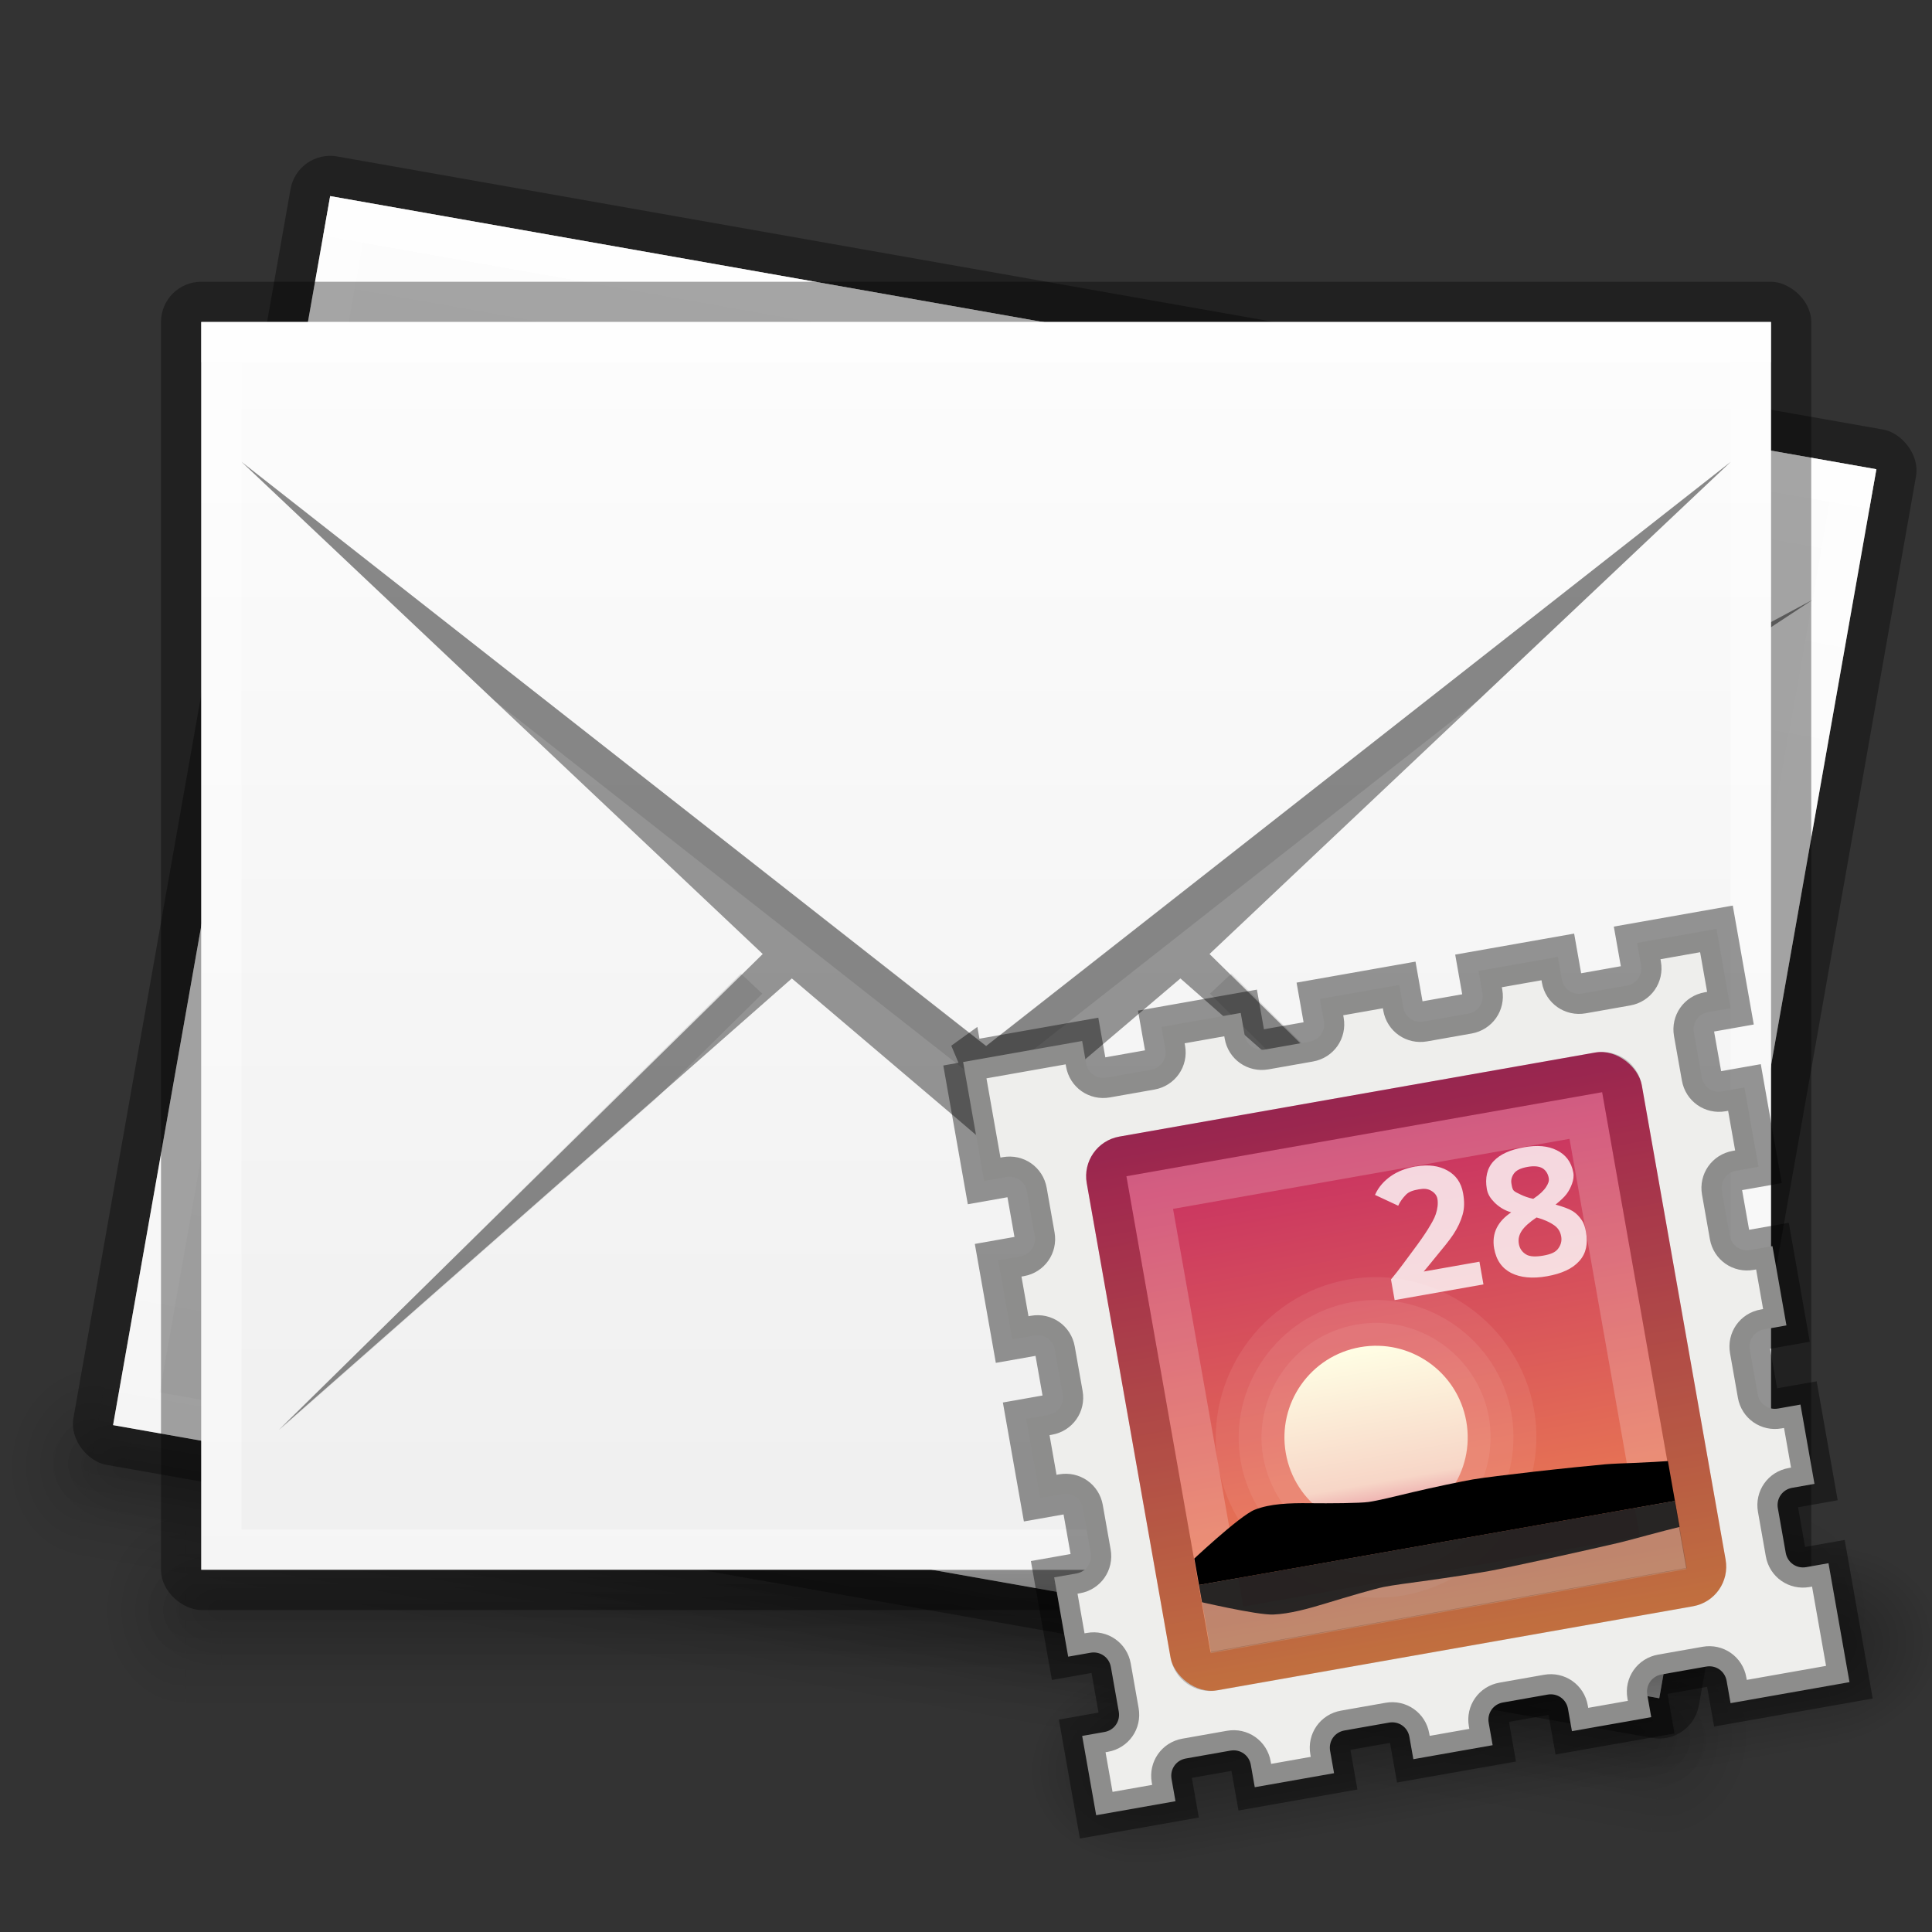 <?xml version="1.0" encoding="UTF-8" standalone="no"?>
<!-- Created with Inkscape (http://www.inkscape.org/) -->

<svg
   xmlns:dc="http://purl.org/dc/elements/1.1/"
   xmlns:cc="http://creativecommons.org/ns#"
   xmlns:rdf="http://www.w3.org/1999/02/22-rdf-syntax-ns#"
   xmlns:svg="http://www.w3.org/2000/svg"
   xmlns="http://www.w3.org/2000/svg"
   xmlns:xlink="http://www.w3.org/1999/xlink"
   xmlns:sodipodi="http://sodipodi.sourceforge.net/DTD/sodipodi-0.dtd"
   xmlns:inkscape="http://www.inkscape.org/namespaces/inkscape"
   version="1.1"
   width="48"
   height="48"
   id="svg3759"
   inkscape:version="0.48.4 r9939"
   sodipodi:docname="internet-mail.svg"
   inkscape:export-filename="/home/sam/faba-internet-mail.png"
   inkscape:export-xdpi="90"
   inkscape:export-ydpi="90">
  <rect width="100%" height="100%" fill="#333333" stroke="none"/>
  <sodipodi:namedview
     pagecolor="#ffffff"
     bordercolor="#666666"
     borderopacity="1"
     objecttolerance="10"
     gridtolerance="10"
     guidetolerance="10"
     inkscape:pageopacity="0"
     inkscape:pageshadow="2"
     inkscape:window-width="1364"
     inkscape:window-height="700"
     id="namedview36"
     showgrid="false"
     inkscape:zoom="1"
     inkscape:cx="-3.6663975"
     inkscape:cy="15.338785"
     inkscape:window-x="0"
     inkscape:window-y="28"
     inkscape:window-maximized="1"
     inkscape:current-layer="layer1"
     inkscape:snap-bbox="true"
     inkscape:bbox-paths="true"
     inkscape:bbox-nodes="true"
     inkscape:snap-bbox-edge-midpoints="true"
     inkscape:snap-bbox-midpoints="true"
     showguides="true"
     inkscape:guide-bbox="true"
     inkscape:showpageshadow="true"
     showborder="true">
    <inkscape:grid
       type="xygrid"
       id="grid3818"
       empspacing="4"
       visible="true"
       enabled="true"
       snapvisiblegridlinesonly="true" />
  </sodipodi:namedview>
  <defs
     id="defs3761">
    <linearGradient
       id="linearGradient4520">
      <stop
         id="stop4522"
         offset="0"
         style="stop-color:#571746;stop-opacity:1;" />
      <stop
         style="stop-color:#8a2c48;stop-opacity:1;"
         offset="0.362"
         id="stop4524" />
      <stop
         id="stop4526"
         offset="1"
         style="stop-color:#af5c25;stop-opacity:1;" />
    </linearGradient>
    <linearGradient
       inkscape:collect="always"
       id="linearGradient4125">
      <stop
         style="stop-color:#000000;stop-opacity:1;"
         offset="0"
         id="stop4127" />
      <stop
         style="stop-color:#000000;stop-opacity:0;"
         offset="1"
         id="stop4129" />
    </linearGradient>
    <linearGradient
       id="linearGradient3810">
      <stop
         style="stop-color:#4cc7e0;stop-opacity:1;"
         offset="0"
         id="stop3812" />
      <stop
         style="stop-color:#2061be;stop-opacity:1;"
         offset="1"
         id="stop3814" />
    </linearGradient>
    <linearGradient
       id="linearGradient4873">
      <stop
         id="stop4875"
         style="stop-color:#ffffff;stop-opacity:1"
         offset="0" />
      <stop
         id="stop4877"
         style="stop-color:#ffffff;stop-opacity:0"
         offset="1" />
    </linearGradient>
    <linearGradient
       inkscape:collect="always"
       xlink:href="#linearGradient4873"
       id="linearGradient3017"
       gradientUnits="userSpaceOnUse"
       gradientTransform="matrix(2.115,0,0,2.115,-107.577,31.427)"
       x1="62.2"
       y1="-12.489"
       x2="62.2"
       y2="-1.462" />
    <linearGradient
       inkscape:collect="always"
       xlink:href="#linearGradient3810"
       id="linearGradient3816"
       x1="4.5"
       y1="24"
       x2="43.5"
       y2="24"
       gradientUnits="userSpaceOnUse"
       gradientTransform="matrix(0,1,-1,0,48,-3e-6)" />
    <linearGradient
       inkscape:collect="always"
       xlink:href="#linearGradient3988"
       id="linearGradient3965"
       gradientUnits="userSpaceOnUse"
       x1="287.72"
       y1="116.261"
       x2="287.72"
       y2="31.773" />
    <linearGradient
       id="linearGradient3988">
      <stop
         style="stop-color:#eeeeec;stop-opacity:1;"
         offset="0"
         id="stop3990" />
      <stop
         style="stop-color:#ffffff;stop-opacity:1;"
         offset="1"
         id="stop3992" />
    </linearGradient>
    <linearGradient
       inkscape:collect="always"
       xlink:href="#linearGradient3810"
       id="linearGradient3882"
       gradientUnits="userSpaceOnUse"
       gradientTransform="matrix(0,1,-1,0,48,-3e-6)"
       x1="4.5"
       y1="24"
       x2="43.5"
       y2="24" />
    <radialGradient
       inkscape:collect="always"
       xlink:href="#linearGradient26113-9-3-1"
       id="radialGradient3755"
       gradientUnits="userSpaceOnUse"
       gradientTransform="matrix(1,0,0,0.37,0,24.512)"
       cx="24.85"
       cy="38.909"
       fx="24.85"
       fy="38.909"
       r="20.203" />
    <linearGradient
       inkscape:collect="always"
       id="linearGradient26113-9-3-1">
      <stop
         style="stop-color: rgb(0, 0, 0); stop-opacity: 1;"
         offset="0"
         id="stop26115-7-7-9" />
      <stop
         style="stop-color: rgb(0, 0, 0); stop-opacity: 0;"
         offset="1"
         id="stop26117-3-7-8" />
    </linearGradient>
    <linearGradient
       inkscape:collect="always"
       id="linearGradient26121-3-8-2">
      <stop
         style="stop-color: rgb(0, 0, 0); stop-opacity: 1;"
         offset="0"
         id="stop26123-4-7-8" />
      <stop
         style="stop-color: rgb(0, 0, 0); stop-opacity: 0;"
         offset="1"
         id="stop26125-3-9-9" />
    </linearGradient>
    <radialGradient
       r="20.203"
       fy="38.909"
       fx="24.85"
       cy="38.909"
       cx="24.85"
       gradientTransform="matrix(1.009,0,0,0.373,-0.211,24.39)"
       gradientUnits="userSpaceOnUse"
       id="radialGradient4274"
       xlink:href="#linearGradient26121-3-8-2"
       inkscape:collect="always" />
    <linearGradient
       inkscape:collect="always"
       xlink:href="#linearGradient4134"
       id="linearGradient4140"
       x1="789"
       y1="256"
       x2="827"
       y2="256"
       gradientUnits="userSpaceOnUse" />
    <linearGradient
       inkscape:collect="always"
       id="linearGradient4134">
      <stop
         style="stop-color:#ffffff;stop-opacity:1;"
         offset="0"
         id="stop4136" />
      <stop
         style="stop-color:#ffffff;stop-opacity:0;"
         offset="1"
         id="stop4138" />
    </linearGradient>
    <clipPath
       clipPathUnits="userSpaceOnUse"
       id="clipPath4130">
      <path
         id="path4132"
         d="M 790.438,237 C 789.626,237 789,237.626 789,238.438 l 0,35.094 c 0,0.812 0.626,1.469 1.438,1.469 l 35.125,0 c 0.812,0 1.438,-0.657 1.438,-1.469 l 0,-35.094 C 827,237.626 826.374,237 825.562,237 l -35.125,0 z"
         style="fill:#ba2222;fill-opacity:1;stroke:none"
         inkscape:connector-curvature="0" />
    </clipPath>
    <linearGradient
       inkscape:collect="always"
       xlink:href="#linearGradient5618"
       id="linearGradient4083"
       x1="-1023.862"
       y1="-808"
       x2="-984.862"
       y2="-808"
       gradientUnits="userSpaceOnUse"
       gradientTransform="translate(980.362,784)" />
    <linearGradient
       id="linearGradient5618">
      <stop
         style="stop-color:#3e3e3e;stop-opacity:1;"
         offset="0"
         id="stop5620" />
      <stop
         style="stop-color:#595959;stop-opacity:1;"
         offset="1"
         id="stop5622" />
    </linearGradient>
    <linearGradient
       id="linearGradient4094">
      <stop
         style="stop-color:#e28192;stop-opacity:1;"
         offset="0"
         id="stop4096" />
      <stop
         id="stop4317"
         offset="0.259"
         style="stop-color:#f7d6c7;stop-opacity:1;" />
      <stop
         style="stop-color:#fffee4;stop-opacity:1;"
         offset="1"
         id="stop4098" />
    </linearGradient>
    <clipPath
       clipPathUnits="userSpaceOnUse"
       id="clipPath14228">
      <rect
         style="color:#bebebe;fill:url(#linearGradient14232);fill-opacity:1;fill-rule:nonzero;stroke:none;stroke-width:0;marker:none;visibility:visible;display:inline;overflow:visible;enable-background:accumulate"
         id="rect14230"
         width="32"
         height="42"
         x="312"
         y="231"
         ry="0" />
    </clipPath>
    <clipPath
       clipPathUnits="userSpaceOnUse"
       id="clipPath3449">
      <rect
         style="color:#bebebe;fill:url(#linearGradient14232);fill-opacity:1;fill-rule:nonzero;stroke:none;stroke-width:0;marker:none;visibility:visible;display:inline;overflow:visible;enable-background:accumulate"
         id="rect3451"
         width="32"
         height="42"
         x="312"
         y="231"
         ry="0" />
    </clipPath>
    <linearGradient
       inkscape:collect="always"
       xlink:href="#linearGradient3988-5"
       id="linearGradient4030"
       x1="304"
       y1="228"
       x2="352"
       y2="228"
       gradientUnits="userSpaceOnUse" />
    <linearGradient
       id="linearGradient3988-5">
      <stop
         style="stop-color:#ededed;stop-opacity:1;"
         offset="0"
         id="stop3990-5" />
      <stop
         style="stop-color:#ffffff;stop-opacity:1;"
         offset="1"
         id="stop3992-0" />
    </linearGradient>
    <clipPath
       clipPathUnits="userSpaceOnUse"
       id="clipPath3457">
      <rect
         style="color:#bebebe;fill:url(#linearGradient14232);fill-opacity:1;fill-rule:nonzero;stroke:none;stroke-width:0;marker:none;visibility:visible;display:inline;overflow:visible;enable-background:accumulate"
         id="rect3459"
         width="32"
         height="42"
         x="312"
         y="231"
         ry="0" />
    </clipPath>
    <clipPath
       clipPathUnits="userSpaceOnUse"
       id="clipPath3461">
      <rect
         style="color:#bebebe;fill:url(#linearGradient14232);fill-opacity:1;fill-rule:nonzero;stroke:none;stroke-width:0;marker:none;visibility:visible;display:inline;overflow:visible;enable-background:accumulate"
         id="rect3463"
         width="32"
         height="42"
         x="312"
         y="231"
         ry="0" />
    </clipPath>
    <linearGradient
       id="outerBackgroundGradient">
      <stop
         style="stop-color:#8c166c;stop-opacity:1;"
         offset="0"
         id="stop3864-8-6" />
      <stop
         id="stop4409"
         offset="0.362"
         style="stop-color:#ca3561;stop-opacity:1;" />
      <stop
         style="stop-color:#f38f4e;stop-opacity:1;"
         offset="1"
         id="stop3866-9-1" />
    </linearGradient>
    <linearGradient
       inkscape:collect="always"
       xlink:href="#linearGradient3988-5"
       id="linearGradient3947"
       gradientUnits="userSpaceOnUse"
       gradientTransform="matrix(0,-0.175,0.175,0,-4,48.2)"
       x1="144"
       y1="280"
       x2="144"
       y2="40" />
    <linearGradient
       inkscape:collect="always"
       xlink:href="#outerBackgroundGradient"
       id="linearGradient3949"
       gradientUnits="userSpaceOnUse"
       gradientTransform="matrix(0,-0.175,0.175,0,-4,1.2)"
       x1="144"
       y1="280"
       x2="144"
       y2="40" />
    <linearGradient
       inkscape:collect="always"
       xlink:href="#linearGradient4094"
       id="linearGradient3951"
       gradientUnits="userSpaceOnUse"
       x1="324"
       y1="260"
       x2="332"
       y2="260" />
    <linearGradient
       inkscape:collect="always"
       xlink:href="#linearGradient3988-5"
       id="linearGradient4117"
       gradientUnits="userSpaceOnUse"
       gradientTransform="matrix(0,-0.175,0.175,0,-4,48.2)"
       x1="144"
       y1="280"
       x2="144"
       y2="40" />
    <radialGradient
       inkscape:collect="always"
       xlink:href="#linearGradient4125"
       id="radialGradient4131"
       cx="23.5"
       cy="40"
       fx="23.5"
       fy="40"
       r="20.5"
       gradientTransform="matrix(1,0,0,0.098,0,36.098)"
       gradientUnits="userSpaceOnUse" />
    <radialGradient
       cx="4.993"
       cy="43.5"
       fx="4.993"
       fy="43.5"
       gradientTransform="matrix(2.004,0,0,1.4,27.988,-17.4)"
       gradientUnits="userSpaceOnUse"
       id="radialGradient9116"
       inkscape:collect="always"
       r="2.5"
       xlink:href="#linearGradient3688" />
    <linearGradient
       id="linearGradient3688"
       inkscape:collect="always">
      <stop
         id="stop3690"
         offset="0"
         style="stop-color:black;stop-opacity:1;" />
      <stop
         id="stop3692"
         offset="1"
         style="stop-color:black;stop-opacity:0;" />
    </linearGradient>
    <radialGradient
       cx="4.993"
       cy="43.5"
       fx="4.993"
       fy="43.5"
       gradientTransform="matrix(2.004,0,0,1.4,-20.012,-104.4)"
       gradientUnits="userSpaceOnUse"
       id="radialGradient9118"
       inkscape:collect="always"
       r="2.5"
       xlink:href="#linearGradient3688" />
    <linearGradient
       gradientUnits="userSpaceOnUse"
       id="linearGradient9120"
       inkscape:collect="always"
       x1="25.058"
       x2="25.058"
       xlink:href="#linearGradient3702"
       y1="47.028"
       y2="39.999" />
    <linearGradient
       id="linearGradient3702">
      <stop
         id="stop3704"
         offset="0"
         style="stop-color:black;stop-opacity:0;" />
      <stop
         id="stop3710"
         offset="0.5"
         style="stop-color:black;stop-opacity:1;" />
      <stop
         id="stop3706"
         offset="1"
         style="stop-color:black;stop-opacity:0;" />
    </linearGradient>
    <linearGradient
       gradientTransform="translate(80,-0.039)"
       gradientUnits="userSpaceOnUse"
       id="linearGradient9122"
       inkscape:collect="always"
       x1="-21.478"
       x2="-21.478"
       xlink:href="#linearGradient6394"
       y1="-0.806"
       y2="18.005" />
    <linearGradient
       id="linearGradient6394"
       inkscape:collect="always">
      <stop
         id="stop6396"
         offset="0"
         style="stop-color:#729fcf;stop-opacity:1" />
      <stop
         id="stop6398"
         offset="1"
         style="stop-color:#ffffff;stop-opacity:1" />
    </linearGradient>
    <linearGradient
       gradientTransform="matrix(1,0,0,2,80,-17.039)"
       gradientUnits="userSpaceOnUse"
       id="linearGradient9124"
       inkscape:collect="always"
       x1="-21.031"
       x2="-21.031"
       xlink:href="#linearGradient6754"
       y1="16.188"
       y2="14.138" />
    <linearGradient
       id="linearGradient6754"
       inkscape:collect="always">
      <stop
         id="stop6756"
         offset="0"
         style="stop-color:#729fcf;stop-opacity:1" />
      <stop
         id="stop6758"
         offset="1"
         style="stop-color:#729fcf;stop-opacity:0" />
    </linearGradient>
    <radialGradient
       cx="-16.484"
       cy="16.061"
       fx="-16.484"
       fy="16.061"
       gradientTransform="matrix(1.439,0,0,1.188,7.181,-2.926)"
       gradientUnits="userSpaceOnUse"
       id="radialGradient9126"
       inkscape:collect="always"
       r="9"
       xlink:href="#linearGradient6794" />
    <linearGradient
       id="linearGradient6794"
       inkscape:collect="always">
      <stop
         id="stop6796"
         offset="0"
         style="stop-color:#ffffff;stop-opacity:1;" />
      <stop
         id="stop6798"
         offset="1"
         style="stop-color:#ffffff;stop-opacity:0;" />
    </linearGradient>
    <radialGradient
       inkscape:collect="always"
       xlink:href="#linearGradient6794"
       id="radialGradient4420"
       gradientUnits="userSpaceOnUse"
       gradientTransform="matrix(1.439,0,0,1.188,7.181,-2.926)"
       cx="-16.484"
       cy="16.061"
       fx="-16.484"
       fy="16.061"
       r="9" />
    <radialGradient
       inkscape:collect="always"
       xlink:href="#linearGradient3688"
       id="radialGradient4438"
       gradientUnits="userSpaceOnUse"
       gradientTransform="matrix(2.004,0,0,1.4,27.988,-17.4)"
       cx="4.993"
       cy="43.5"
       fx="4.993"
       fy="43.5"
       r="2.5" />
    <radialGradient
       inkscape:collect="always"
       xlink:href="#linearGradient3688"
       id="radialGradient4440"
       gradientUnits="userSpaceOnUse"
       gradientTransform="matrix(2.004,0,0,1.4,-20.012,-104.4)"
       cx="4.993"
       cy="43.5"
       fx="4.993"
       fy="43.5"
       r="2.5" />
    <linearGradient
       inkscape:collect="always"
       xlink:href="#linearGradient3702"
       id="linearGradient4442"
       gradientUnits="userSpaceOnUse"
       x1="25.058"
       y1="47.028"
       x2="25.058"
       y2="39.999" />
    <linearGradient
       inkscape:collect="always"
       xlink:href="#linearGradient6394"
       id="linearGradient4444"
       gradientUnits="userSpaceOnUse"
       gradientTransform="translate(80,-0.039)"
       x1="-21.478"
       y1="-0.806"
       x2="-21.478"
       y2="18.005" />
    <linearGradient
       inkscape:collect="always"
       xlink:href="#linearGradient6754"
       id="linearGradient4446"
       gradientUnits="userSpaceOnUse"
       gradientTransform="matrix(1,0,0,2,80,-17.039)"
       x1="-21.031"
       y1="16.188"
       x2="-21.031"
       y2="14.138" />
    <radialGradient
       inkscape:collect="always"
       xlink:href="#linearGradient6794"
       id="radialGradient4448"
       gradientUnits="userSpaceOnUse"
       gradientTransform="matrix(1.439,0,0,1.188,7.181,-2.926)"
       cx="-16.484"
       cy="16.061"
       fx="-16.484"
       fy="16.061"
       r="9" />
    <linearGradient
       inkscape:collect="always"
       xlink:href="#linearGradient6754"
       id="linearGradient4458"
       gradientUnits="userSpaceOnUse"
       gradientTransform="matrix(1,0,0,2,47.965,11.646)"
       x1="-21.031"
       y1="16.188"
       x2="-21.031"
       y2="14.138" />
    <linearGradient
       inkscape:collect="always"
       xlink:href="#outerBackgroundGradient-9"
       id="linearGradient4462"
       gradientUnits="userSpaceOnUse"
       gradientTransform="matrix(1.077,0,0,1.077,55.462,22.12)"
       x1="-21.478"
       y1="-0.806"
       x2="-21.478"
       y2="18.005" />
    <linearGradient
       inkscape:collect="always"
       xlink:href="#outerBackgroundGradient-9"
       id="linearGradient3123"
       gradientUnits="userSpaceOnUse"
       gradientTransform="matrix(0,-0.175,0.175,0,-5,-0.8)"
       x1="144"
       y1="280"
       x2="144"
       y2="40" />
    <linearGradient
       id="outerBackgroundGradient-9">
      <stop
         style="stop-color:#8c166c;stop-opacity:1;"
         offset="0"
         id="stop3864-8-6-6" />
      <stop
         id="stop4409-9"
         offset="0.362"
         style="stop-color:#ca3561;stop-opacity:1;" />
      <stop
         style="stop-color:#f38f4e;stop-opacity:1;"
         offset="1"
         id="stop3866-9-1-1" />
    </linearGradient>
    <linearGradient
       inkscape:collect="always"
       xlink:href="#linearGradient4094-8"
       id="linearGradient3117"
       gradientUnits="userSpaceOnUse"
       x1="324"
       y1="260"
       x2="332"
       y2="260"
       gradientTransform="matrix(0,-1,1,0,-208.375,365.125)" />
    <linearGradient
       id="linearGradient4094-8">
      <stop
         style="stop-color:#e28192;stop-opacity:1;"
         offset="0"
         id="stop4096-0" />
      <stop
         id="stop4317-3"
         offset="0.259"
         style="stop-color:#f7d6c7;stop-opacity:1;" />
      <stop
         style="stop-color:#fffee4;stop-opacity:1;"
         offset="1"
         id="stop4098-7" />
    </linearGradient>
    <linearGradient
       y2="40"
       x2="144"
       y1="280"
       x1="144"
       gradientTransform="matrix(0,-0.175,0.175,0,5.125,-36.425)"
       gradientUnits="userSpaceOnUse"
       id="linearGradient3157"
       xlink:href="#outerBackgroundGradient-9"
       inkscape:collect="always" />
    <linearGradient
       inkscape:collect="always"
       xlink:href="#linearGradient4094-8"
       id="linearGradient4537"
       gradientUnits="userSpaceOnUse"
       gradientTransform="matrix(0,-1,1,0,-208.375,365.125)"
       x1="324"
       y1="260"
       x2="332"
       y2="260" />
    <radialGradient
       inkscape:collect="always"
       xlink:href="#linearGradient3688"
       id="radialGradient4539"
       gradientUnits="userSpaceOnUse"
       gradientTransform="matrix(2.004,0,0,1.4,27.988,-17.4)"
       cx="4.993"
       cy="43.5"
       fx="4.993"
       fy="43.5"
       r="2.5" />
    <radialGradient
       inkscape:collect="always"
       xlink:href="#linearGradient3688"
       id="radialGradient4541"
       gradientUnits="userSpaceOnUse"
       gradientTransform="matrix(2.004,0,0,1.4,-20.012,-104.4)"
       cx="4.993"
       cy="43.5"
       fx="4.993"
       fy="43.5"
       r="2.5" />
    <linearGradient
       inkscape:collect="always"
       xlink:href="#linearGradient3702"
       id="linearGradient4543"
       gradientUnits="userSpaceOnUse"
       x1="25.058"
       y1="47.028"
       x2="25.058"
       y2="39.999" />
    <clipPath
       clipPathUnits="userSpaceOnUse"
       id="clipPath4552">
      <rect
         style="opacity:0.2;fill:#000000;fill-opacity:1;stroke:none"
         id="rect4554"
         width="21.098"
         height="21.098"
         x="42.892"
         y="24.01"
         rx="0" />
    </clipPath>
    <radialGradient
       inkscape:collect="always"
       xlink:href="#linearGradient3688"
       id="radialGradient4798"
       gradientUnits="userSpaceOnUse"
       gradientTransform="matrix(2.004,0,0,1.4,27.988,-17.4)"
       cx="4.993"
       cy="43.5"
       fx="4.993"
       fy="43.5"
       r="2.5" />
    <radialGradient
       inkscape:collect="always"
       xlink:href="#linearGradient3688"
       id="radialGradient4800"
       gradientUnits="userSpaceOnUse"
       gradientTransform="matrix(2.004,0,0,1.4,-20.012,-104.4)"
       cx="4.993"
       cy="43.5"
       fx="4.993"
       fy="43.5"
       r="2.5" />
    <linearGradient
       inkscape:collect="always"
       xlink:href="#linearGradient3702"
       id="linearGradient4802"
       gradientUnits="userSpaceOnUse"
       x1="25.058"
       y1="47.028"
       x2="25.058"
       y2="39.999" />
    <linearGradient
       inkscape:collect="always"
       xlink:href="#outerBackgroundGradient-9"
       id="linearGradient4804"
       gradientUnits="userSpaceOnUse"
       gradientTransform="matrix(1.077,0,0,1.077,55.462,22.12)"
       x1="-21.478"
       y1="-0.806"
       x2="-21.478"
       y2="18.005" />
    <linearGradient
       inkscape:collect="always"
       xlink:href="#linearGradient4094-8"
       id="linearGradient4806"
       gradientUnits="userSpaceOnUse"
       gradientTransform="matrix(0,-1,1,0,-208.375,365.125)"
       x1="324"
       y1="260"
       x2="332"
       y2="260" />
    <linearGradient
       inkscape:collect="always"
       xlink:href="#outerBackgroundGradient-9"
       id="linearGradient4820"
       gradientUnits="userSpaceOnUse"
       gradientTransform="matrix(1.077,0,0,1.077,55.462,22.12)"
       x1="-21.478"
       y1="-0.806"
       x2="-21.478"
       y2="18.005" />
    <radialGradient
       inkscape:collect="always"
       xlink:href="#linearGradient3688"
       id="radialGradient4847"
       gradientUnits="userSpaceOnUse"
       gradientTransform="matrix(2.004,0,0,1.4,27.988,-17.4)"
       cx="4.993"
       cy="43.5"
       fx="4.993"
       fy="43.5"
       r="2.5" />
    <radialGradient
       inkscape:collect="always"
       xlink:href="#linearGradient3688"
       id="radialGradient4849"
       gradientUnits="userSpaceOnUse"
       gradientTransform="matrix(2.004,0,0,1.4,-20.012,-104.4)"
       cx="4.993"
       cy="43.5"
       fx="4.993"
       fy="43.5"
       r="2.5" />
    <linearGradient
       inkscape:collect="always"
       xlink:href="#linearGradient3702"
       id="linearGradient4851"
       gradientUnits="userSpaceOnUse"
       x1="25.058"
       y1="47.028"
       x2="25.058"
       y2="39.999" />
    <linearGradient
       inkscape:collect="always"
       xlink:href="#outerBackgroundGradient-9"
       id="linearGradient4853"
       gradientUnits="userSpaceOnUse"
       gradientTransform="matrix(1.077,0,0,1.077,55.462,22.12)"
       x1="-21.478"
       y1="-0.806"
       x2="-21.478"
       y2="18.005" />
    <linearGradient
       inkscape:collect="always"
       xlink:href="#linearGradient4094-8"
       id="linearGradient4855"
       gradientUnits="userSpaceOnUse"
       gradientTransform="matrix(0,-1,1,0,-208.375,365.125)"
       x1="324"
       y1="260"
       x2="332"
       y2="260" />
    <radialGradient
       inkscape:collect="always"
       xlink:href="#linearGradient4125-8"
       id="radialGradient4131-2"
       cx="23.5"
       cy="40"
       fx="23.5"
       fy="40"
       r="20.5"
       gradientTransform="matrix(1,0,0,0.098,0,36.098)"
       gradientUnits="userSpaceOnUse" />
    <linearGradient
       inkscape:collect="always"
       id="linearGradient4125-8">
      <stop
         style="stop-color:#000000;stop-opacity:1;"
         offset="0"
         id="stop4127-8" />
      <stop
         style="stop-color:#000000;stop-opacity:0;"
         offset="1"
         id="stop4129-3" />
    </linearGradient>
    <radialGradient
       r="20.5"
       fy="40"
       fx="23.5"
       cy="40"
       cx="23.5"
       gradientTransform="matrix(1,0,0,0.098,0,36.098)"
       gradientUnits="userSpaceOnUse"
       id="radialGradient4975"
       xlink:href="#linearGradient4125-8"
       inkscape:collect="always" />
    <linearGradient
       inkscape:collect="always"
       xlink:href="#linearGradient3960"
       id="linearGradient3149"
       gradientUnits="userSpaceOnUse"
       x1="25"
       y1="45"
       x2="25"
       y2="42"
       gradientTransform="matrix(1.057,0,0,1.667,-4.9,-31.5)" />
    <linearGradient
       id="linearGradient3960">
      <stop
         style="stop-color:#000000;stop-opacity:0;"
         offset="0"
         id="stop3962" />
      <stop
         id="stop3970"
         offset="0.5"
         style="stop-color:#000000;stop-opacity:1;" />
      <stop
         style="stop-color:#000000;stop-opacity:0;"
         offset="1"
         id="stop3964" />
    </linearGradient>
    <radialGradient
       inkscape:collect="always"
       xlink:href="#linearGradient3952"
       id="radialGradient3146"
       gradientUnits="userSpaceOnUse"
       gradientTransform="matrix(1.057,0,0,1.25,2.1,-13.375)"
       cx="40"
       cy="43.5"
       fx="40"
       fy="43.5"
       r="2" />
    <linearGradient
       inkscape:collect="always"
       id="linearGradient3952">
      <stop
         style="stop-color:#000000;stop-opacity:1;"
         offset="0"
         id="stop3954" />
      <stop
         style="stop-color:#000000;stop-opacity:0;"
         offset="1"
         id="stop3956" />
    </linearGradient>
    <radialGradient
       inkscape:collect="always"
       xlink:href="#linearGradient3944"
       id="radialGradient3143"
       gradientUnits="userSpaceOnUse"
       gradientTransform="matrix(1.057,0,0,1.25,-4.9,-13.375)"
       cx="9"
       cy="43.5"
       fx="9"
       fy="43.5"
       r="2" />
    <linearGradient
       inkscape:collect="always"
       id="linearGradient3944">
      <stop
         style="stop-color:#000000;stop-opacity:1;"
         offset="0"
         id="stop3946" />
      <stop
         style="stop-color:#000000;stop-opacity:0;"
         offset="1"
         id="stop3948" />
    </linearGradient>
    <linearGradient
       inkscape:collect="always"
       xlink:href="#linearGradient3960"
       id="linearGradient3158"
       gradientUnits="userSpaceOnUse"
       x1="25"
       y1="45"
       x2="25"
       y2="42"
       gradientTransform="translate(-3.5,-2.5)" />
    <linearGradient
       id="linearGradient3124">
      <stop
         style="stop-color:#000000;stop-opacity:0;"
         offset="0"
         id="stop3126" />
      <stop
         id="stop3128"
         offset="0.5"
         style="stop-color:#000000;stop-opacity:1;" />
      <stop
         style="stop-color:#000000;stop-opacity:0;"
         offset="1"
         id="stop3130" />
    </linearGradient>
    <radialGradient
       inkscape:collect="always"
       xlink:href="#linearGradient3952"
       id="radialGradient3155"
       gradientUnits="userSpaceOnUse"
       gradientTransform="matrix(1,0,0,0.75,3.5,8.375)"
       cx="40"
       cy="43.5"
       fx="40"
       fy="43.5"
       r="2" />
    <radialGradient
       inkscape:collect="always"
       xlink:href="#linearGradient3944"
       id="radialGradient3152"
       gradientUnits="userSpaceOnUse"
       gradientTransform="matrix(1,0,0,0.75,-3.5,8.375)"
       cx="9"
       cy="43.5"
       fx="9"
       fy="43.5"
       r="2" />
    <radialGradient
       r="2"
       fy="43.5"
       fx="9"
       cy="43.5"
       cx="9"
       gradientTransform="matrix(1,0,0,0.75,-3.5,8.375)"
       gradientUnits="userSpaceOnUse"
       id="radialGradient3153"
       xlink:href="#linearGradient3944"
       inkscape:collect="always" />
    <linearGradient
       inkscape:collect="always"
       xlink:href="#linearGradient3960"
       id="linearGradient3367"
       gradientUnits="userSpaceOnUse"
       gradientTransform="matrix(1.057,0,0,1.667,-4.9,-31.5)"
       x1="25"
       y1="45"
       x2="25"
       y2="42" />
    <radialGradient
       inkscape:collect="always"
       xlink:href="#linearGradient3952"
       id="radialGradient3369"
       gradientUnits="userSpaceOnUse"
       gradientTransform="matrix(1.057,0,0,1.25,2.1,-13.375)"
       cx="40"
       cy="43.5"
       fx="40"
       fy="43.5"
       r="2" />
    <radialGradient
       inkscape:collect="always"
       xlink:href="#linearGradient3944"
       id="radialGradient3371"
       gradientUnits="userSpaceOnUse"
       gradientTransform="matrix(1.057,0,0,1.25,-4.9,-13.375)"
       cx="9"
       cy="43.5"
       fx="9"
       fy="43.5"
       r="2" />
    <linearGradient
       inkscape:collect="always"
       xlink:href="#linearGradient3960"
       id="linearGradient3373"
       gradientUnits="userSpaceOnUse"
       gradientTransform="translate(-3.5,-2.5)"
       x1="25"
       y1="45"
       x2="25"
       y2="42" />
    <radialGradient
       inkscape:collect="always"
       xlink:href="#linearGradient3952"
       id="radialGradient3375"
       gradientUnits="userSpaceOnUse"
       gradientTransform="matrix(1,0,0,0.75,3.5,8.375)"
       cx="40"
       cy="43.5"
       fx="40"
       fy="43.5"
       r="2" />
    <radialGradient
       inkscape:collect="always"
       xlink:href="#linearGradient3944"
       id="radialGradient3377"
       gradientUnits="userSpaceOnUse"
       gradientTransform="matrix(1,0,0,0.75,-3.5,8.375)"
       cx="9"
       cy="43.5"
       fx="9"
       fy="43.5"
       r="2" />
    <linearGradient
       inkscape:collect="always"
       xlink:href="#linearGradient3988-5"
       id="linearGradient3379"
       gradientUnits="userSpaceOnUse"
       gradientTransform="matrix(0,-0.175,0.175,0,-4,48.2)"
       x1="144"
       y1="280"
       x2="144"
       y2="40" />
  </defs>
  <g
     inkscape:groupmode="layer"
     id="layer1"
     inkscape:label="Background">
    <g
       id="g3321"
       transform="matrix(0.985,0.174,-0.174,0.985,4.67,-3.878)">
      <g
         id="g3323"
         transform="translate(0,-1)">
        <path
           sodipodi:nodetypes="ccccc"
           inkscape:connector-curvature="0"
           id="path3325"
           d="m 4.614,38.5 39.772,0 0,5 -39.772,0 z"
           style="opacity:0.12;fill:url(#linearGradient3367);fill-opacity:1;stroke:none" />
        <path
           style="opacity:0.12;fill:url(#radialGradient3369);fill-opacity:1;stroke:none"
           d="m 44.386,38.5 0,5 0.529,0 c 0.878,0 1.586,-1.115 1.586,-2.5 0,-1.385 -0.707,-2.5 -1.586,-2.5 l -0.529,0 z"
           id="path3327"
           inkscape:connector-curvature="0" />
        <path
           style="opacity:0.12;fill:url(#radialGradient3371);fill-opacity:1;stroke:none"
           d="m 3.987,38.5 c -0.824,0 -1.487,1.045 -1.487,2.344 l 0,0.312 c 0,1.298 0.663,2.344 1.487,2.344 l 0.628,0 0,-5 -0.628,0 z"
           id="path3329"
           inkscape:connector-curvature="0" />
        <path
           sodipodi:nodetypes="ccccc"
           inkscape:connector-curvature="0"
           id="path3331"
           d="m 5.5,39.5 38,0 0,3 -38,0 z"
           style="opacity:0.12;fill:url(#linearGradient3373);fill-opacity:1;stroke:none" />
        <path
           inkscape:connector-curvature="0"
           id="path3333"
           d="m 43.5,39.5 0,3 0.5,0 c 0.831,0 1.5,-0.669 1.5,-1.5 0,-0.831 -0.669,-1.5 -1.5,-1.5 l -0.5,0 z"
           style="opacity:0.12;fill:url(#radialGradient3375);fill-opacity:1;stroke:none" />
        <path
           inkscape:connector-curvature="0"
           id="path3335"
           d="m 4.906,39.5 c -0.779,0 -1.406,0.627 -1.406,1.406 l 0,0.188 c 0,0.779 0.627,1.406 1.406,1.406 l 0.594,0 0,-3 -0.594,0 z"
           style="opacity:0.12;fill:url(#radialGradient3377);fill-opacity:1;stroke:none" />
      </g>
      <g
         id="g3337">
        <g
           transform="translate(2,-1)"
           id="g3339">
          <rect
             ry="1"
             y="2"
             x="8"
             height="41"
             width="33"
             id="rect3341"
             style="opacity:0.35;color:#bebebe;fill:#000000;fill-opacity:1;fill-rule:nonzero;stroke:none;stroke-width:0;marker:none;visibility:visible;display:inline;overflow:visible;enable-background:accumulate"
             transform="matrix(0,1,1,0,0,0)" />
          <rect
             transform="matrix(0,1,1,0,0,0)"
             style="color:#bebebe;fill:url(#linearGradient3379);fill-opacity:1;fill-rule:nonzero;stroke:none;stroke-width:0;marker:none;visibility:visible;display:inline;overflow:visible;enable-background:accumulate"
             id="rect3343"
             width="31"
             height="39"
             x="9"
             y="3"
             ry="0" />
          <path
             id="path3345"
             d="m 3,9 0,31 39,0 0,-31 z m 1,1 37,0 0,29 -37,0 z"
             style="opacity:0.4;fill:#ffffff;fill-opacity:1;stroke:none"
             inkscape:connector-curvature="0"
             sodipodi:nodetypes="cccccccccc" />
          <rect
             style="opacity:0.4;fill:#ffffff;fill-opacity:1;stroke:none"
             id="rect3347"
             width="39"
             height="1"
             x="3"
             y="9" />
        </g>
        <path
           style="font-size:medium;font-style:normal;font-variant:normal;font-weight:normal;font-stretch:normal;text-indent:0;text-align:start;text-decoration:none;line-height:normal;letter-spacing:normal;word-spacing:normal;text-transform:none;direction:ltr;block-progression:tb;writing-mode:lr-tb;text-anchor:start;baseline-shift:baseline;opacity:0.4;color:#000000;fill:#000000;fill-opacity:1;stroke:none;stroke-width:1px;marker:none;visibility:visible;display:inline;overflow:visible;enable-background:accumulate;font-family:Sans;-inkscape-font-specification:Sans"
           d="M 6,11.475 18.95,23.702 6.925,35.525 19.673,24.309 23.893,27.894 24.5,28.414 25.107,27.894 29.327,24.309 42.075,35.525 30.05,23.702 43,11.475 24.5,25.986 z"
           id="path3349"
           inkscape:connector-curvature="0"
           sodipodi:nodetypes="ccccccccccccc" />
        <path
           style="font-size:medium;font-style:normal;font-variant:normal;font-weight:normal;font-stretch:normal;text-indent:0;text-align:start;text-decoration:none;line-height:normal;letter-spacing:normal;word-spacing:normal;text-transform:none;direction:ltr;block-progression:tb;writing-mode:lr-tb;text-anchor:start;baseline-shift:baseline;opacity:0.1;color:#000000;fill:#000000;fill-opacity:1;stroke:none;stroke-width:1px;marker:none;visibility:visible;display:inline;overflow:visible;enable-background:accumulate;font-family:Sans;-inkscape-font-specification:Sans"
           d="m 6,11.469 6.281,5.938 L 24.5,27 36.719,17.406 43,11.469 24.5,26 6,11.469 z M 18.406,24.188 6.938,35.531 l 9.344,-8.219 2.656,-2.625 -0.531,-0.5 z m 12.188,0 -0.531,0.5 2.656,2.625 9.344,8.219 L 30.594,24.188 z"
           id="path3351"
           inkscape:connector-curvature="0" />
      </g>
    </g>
    <g
       id="g3304">
      <g
         transform="translate(0,-1)"
         id="g3162">
        <path
           style="opacity:0.12;fill:url(#linearGradient3149);fill-opacity:1;stroke:none"
           d="m 4.614,38.5 39.772,0 0,5 -39.772,0 z"
           id="rect3985"
           inkscape:connector-curvature="0"
           sodipodi:nodetypes="ccccc" />
        <path
           inkscape:connector-curvature="0"
           id="path3987"
           d="m 44.386,38.5 0,5 0.529,0 c 0.878,0 1.586,-1.115 1.586,-2.5 0,-1.385 -0.707,-2.5 -1.586,-2.5 l -0.529,0 z"
           style="opacity:0.12;fill:url(#radialGradient3146);fill-opacity:1;stroke:none" />
        <path
           inkscape:connector-curvature="0"
           id="path3989"
           d="m 3.987,38.5 c -0.824,0 -1.487,1.045 -1.487,2.344 l 0,0.312 c 0,1.298 0.663,2.344 1.487,2.344 l 0.628,0 0,-5 -0.628,0 z"
           style="opacity:0.12;fill:url(#radialGradient3143);fill-opacity:1;stroke:none" />
        <path
           style="opacity:0.12;fill:url(#linearGradient3158);fill-opacity:1;stroke:none"
           d="m 5.5,39.5 38,0 0,3 -38,0 z"
           id="rect3938"
           inkscape:connector-curvature="0"
           sodipodi:nodetypes="ccccc" />
        <path
           style="opacity:0.12;fill:url(#radialGradient3155);fill-opacity:1;stroke:none"
           d="m 43.5,39.5 0,3 0.5,0 c 0.831,0 1.5,-0.669 1.5,-1.5 0,-0.831 -0.669,-1.5 -1.5,-1.5 l -0.5,0 z"
           id="rect3940"
           inkscape:connector-curvature="0" />
        <path
           style="opacity:0.12;fill:url(#radialGradient3153);fill-opacity:1;stroke:none"
           d="m 4.906,39.5 c -0.779,0 -1.406,0.627 -1.406,1.406 l 0,0.188 c 0,0.779 0.627,1.406 1.406,1.406 l 0.594,0 0,-3 -0.594,0 z"
           id="rect3942"
           inkscape:connector-curvature="0" />
      </g>
      <g
         id="g4204">
        <g
           id="g4020"
           transform="translate(2,-1)">
          <rect
             transform="matrix(0,1,1,0,0,0)"
             style="opacity:0.35;color:#bebebe;fill:#000000;fill-opacity:1;fill-rule:nonzero;stroke:none;stroke-width:0;marker:none;visibility:visible;display:inline;overflow:visible;enable-background:accumulate"
             id="rect3886"
             width="33"
             height="41"
             x="8"
             y="2"
             ry="1" />
          <rect
             ry="0"
             y="3"
             x="9"
             height="39"
             width="31"
             id="rect3882"
             style="color:#bebebe;fill:url(#linearGradient4117);fill-opacity:1;fill-rule:nonzero;stroke:none;stroke-width:0;marker:none;visibility:visible;display:inline;overflow:visible;enable-background:accumulate"
             transform="matrix(0,1,1,0,0,0)" />
          <path
             sodipodi:nodetypes="cccccccccc"
             inkscape:connector-curvature="0"
             style="opacity:0.4;fill:#ffffff;fill-opacity:1;stroke:none"
             d="m 3,9 0,31 39,0 0,-31 z m 1,1 37,0 0,29 -37,0 z"
             id="path3893" />
          <rect
             y="9"
             x="3"
             height="1"
             width="39"
             id="rect4018"
             style="opacity:0.4;fill:#ffffff;fill-opacity:1;stroke:none" />
        </g>
        <path
           sodipodi:nodetypes="ccccccccccccc"
           inkscape:connector-curvature="0"
           id="path3886"
           d="M 6,11.475 18.95,23.702 6.925,35.525 19.673,24.309 23.893,27.894 24.5,28.414 25.107,27.894 29.327,24.309 42.075,35.525 30.05,23.702 43,11.475 24.5,25.986 z"
           style="font-size:medium;font-style:normal;font-variant:normal;font-weight:normal;font-stretch:normal;text-indent:0;text-align:start;text-decoration:none;line-height:normal;letter-spacing:normal;word-spacing:normal;text-transform:none;direction:ltr;block-progression:tb;writing-mode:lr-tb;text-anchor:start;baseline-shift:baseline;opacity:0.4;color:#000000;fill:#000000;fill-opacity:1;stroke:none;stroke-width:1px;marker:none;visibility:visible;display:inline;overflow:visible;enable-background:accumulate;font-family:Sans;-inkscape-font-specification:Sans" />
        <path
           id="path4857"
           d="M 6 11.469 L 12.281 17.406 L 24.5 27 L 36.719 17.406 L 43 11.469 L 24.5 26 L 6 11.469 z M 18.406 24.188 L 6.938 35.531 L 16.281 27.312 L 18.938 24.688 L 18.406 24.188 z M 30.594 24.188 L 30.062 24.688 L 32.719 27.312 L 42.062 35.531 L 30.594 24.188 z "
           style="font-size:medium;font-style:normal;font-variant:normal;font-weight:normal;font-stretch:normal;text-indent:0;text-align:start;text-decoration:none;line-height:normal;letter-spacing:normal;word-spacing:normal;text-transform:none;direction:ltr;block-progression:tb;writing-mode:lr-tb;text-anchor:start;baseline-shift:baseline;opacity:0.1;color:#000000;fill:#000000;fill-opacity:1;stroke:none;stroke-width:1px;marker:none;visibility:visible;display:inline;overflow:visible;enable-background:accumulate;font-family:Sans;-inkscape-font-specification:Sans" />
      </g>
    </g>
  </g>
  <g
     inkscape:groupmode="layer"
     id="layer2"
     inkscape:label="Symbol"
     style="display:inline">
    <g
       id="g4827"
       transform="matrix(0.985,-0.174,0.174,0.985,-5.452,6.689)">
      <g
         transform="matrix(0.605,0,0,0.714,20.974,11.429)"
         style="opacity:0.3"
         id="g6378">
        <rect
           y="40"
           x="38"
           width="5"
           style="fill:url(#radialGradient4847);fill-opacity:1;stroke:none"
           id="rect6380"
           height="7" />
        <rect
           y="-47"
           x="-10"
           width="5"
           transform="scale(-1,-1)"
           style="fill:url(#radialGradient4849);fill-opacity:1;stroke:none"
           id="rect6382"
           height="7" />
        <rect
           y="40"
           x="10"
           width="28"
           style="fill:url(#linearGradient4851);fill-opacity:1;stroke:none"
           id="rect6384"
           height="7" />
      </g>
      <path
         style="fill:#eeeeec;fill-opacity:1;stroke:none"
         id="rect6352"
         d="m 25.5,24.5 0,3 0.562,-3e-6 c 0.245,-5e-6 0.438,0.193 0.438,0.438 l 0,1.125 c -6e-6,0.245 -0.193,0.438 -0.438,0.438 l -0.562,3e-6 -1e-6,2 0.563,-3e-6 c 0.245,-5e-6 0.437,0.193 0.437,0.438 l 10e-7,1.125 c 4e-6,0.245 -0.193,0.438 -0.438,0.437 l -0.562,3e-6 0,2 0.563,-3e-6 c 0.245,-5e-6 0.438,0.193 0.437,0.437 l 0,1.125 c 5e-6,0.245 -0.193,0.438 -0.437,0.437 l -0.563,3e-6 1e-6,2 0.562,-3e-6 c 0.245,-5e-6 0.438,0.193 0.438,0.437 l -10e-7,1.125 c 5e-6,0.245 -0.193,0.438 -0.438,0.437 l -0.562,3e-6 -1e-6,2 2,0 -3e-6,-0.562 c 5e-6,-0.245 0.193,-0.438 0.438,-0.438 l 1.125,0 c 0.245,-4e-6 0.438,0.193 0.437,0.438 l 3e-6,0.562 2,10e-7 -3e-6,-0.563 c -5e-6,-0.245 0.193,-0.437 0.438,-0.437 l 1.125,0 c 0.245,-5e-6 0.438,0.193 0.437,0.438 l 3e-6,0.562 2,0 -3e-6,-0.563 c 5e-6,-0.245 0.193,-0.438 0.438,-0.437 l 1.125,0 c 0.245,-5e-6 0.438,0.193 0.437,0.437 l 3e-6,0.563 2,0 -3e-6,-0.562 c 5e-6,-0.245 0.193,-0.438 0.438,-0.438 l 1.125,1e-6 c 0.245,-5e-6 0.438,0.193 0.438,0.437 l 2e-6,0.563 3,0 0,-3 -0.563,3e-6 c -0.245,5e-6 -0.437,-0.193 -0.438,-0.438 l 0,-1.125 c -5e-6,-0.245 0.193,-0.438 0.438,-0.438 l 0.563,-2e-6 -10e-7,-2 -0.562,3e-6 C 43.693,36.5 43.5,36.307 43.5,36.063 l 0,-1.125 c -4e-6,-0.245 0.193,-0.438 0.438,-0.437 l 0.562,-3e-6 0,-2 -0.562,3e-6 c -0.245,5e-6 -0.438,-0.193 -0.438,-0.438 l 0,-1.125 c -5e-6,-0.245 0.193,-0.438 0.438,-0.438 l 0.563,-3e-6 -10e-7,-2 -0.562,3e-6 c -0.245,5e-6 -0.438,-0.193 -0.438,-0.438 l 2e-6,-1.125 C 43.5,26.693 43.693,26.5 43.938,26.5 l 0.563,-3e-6 0,-2 -2,0 3e-6,0.562 c 5e-6,0.245 -0.193,0.438 -0.438,0.438 l -1.125,-1e-6 c -0.245,-5e-6 -0.438,-0.193 -0.437,-0.437 l -3e-6,-0.563 -2,0 3e-6,0.563 c 5e-6,0.245 -0.193,0.437 -0.438,0.438 l -1.125,0 c -0.245,5e-6 -0.438,-0.193 -0.437,-0.438 l -3e-6,-0.563 -2,1e-6 3e-6,0.562 c 5e-6,0.245 -0.193,0.438 -0.437,0.438 l -1.125,0 c -0.245,5e-6 -0.438,-0.193 -0.437,-0.438 l -3e-6,-0.562 -2,-1e-6 3e-6,0.563 c 5e-6,0.245 -0.193,0.438 -0.438,0.438 l -1.125,0 c -0.245,4e-6 -0.438,-0.193 -0.437,-0.438 l -3e-6,-0.562 -3,0 z"
         inkscape:connector-curvature="0" />
      <rect
         y="27"
         x="28"
         width="14"
         style="fill:url(#linearGradient4853);fill-opacity:1;stroke:none"
         ry="1"
         rx="1"
         id="rect6372"
         height="13.966" />
      <rect
         y="28.5"
         x="29.5"
         width="11"
         style="opacity:0.2;fill:none;stroke:#ffffff;stroke-width:1;stroke-linecap:round;stroke-linejoin:miter;stroke-miterlimit:4;stroke-opacity:1;stroke-dasharray:none;stroke-dashoffset:0.7"
         id="rect6392"
         height="11.031" />
      <path
         inkscape:connector-curvature="0"
         d="m 25.5,24.5 1e-6,3 0.562,-3e-6 c 0.245,-5e-6 0.438,0.193 0.438,0.438 l -10e-7,1.125 c -5e-6,0.245 -0.193,0.438 -0.438,0.438 l -0.562,3e-6 -1e-6,2 0.563,-2e-6 c 0.245,-5e-6 0.438,0.193 0.438,0.438 l 10e-7,1.125 c 4e-6,0.245 -0.193,0.438 -0.438,0.437 l -0.562,3e-6 -1e-6,2 0.563,-2e-6 c 0.245,-5e-6 0.438,0.193 0.438,0.437 l 0,1.125 c 5e-6,0.245 -0.193,0.437 -0.438,0.437 l -0.563,3e-6 1e-6,2 0.562,-2e-6 c 0.245,-5e-6 0.438,0.193 0.438,0.437 l -10e-7,1.125 c 5e-6,0.245 -0.193,0.437 -0.438,0.437 l -0.562,3e-6 -1e-6,2 2,0 -3e-6,-0.562 c 5e-6,-0.245 0.193,-0.438 0.438,-0.438 l 1.125,0 c 0.245,-4e-6 0.438,0.193 0.437,0.438 l 3e-6,0.562 2,10e-7 -3e-6,-0.563 c -5e-6,-0.245 0.193,-0.437 0.437,-0.437 l 1.125,0 c 0.245,-5e-6 0.438,0.193 0.437,0.438 l 3e-6,0.562 2,0 -3e-6,-0.563 c 5e-6,-0.245 0.193,-0.438 0.437,-0.437 l 1.125,0 c 0.245,-5e-6 0.438,0.193 0.437,0.437 l 3e-6,0.563 2,0 -3e-6,-0.562 c 5e-6,-0.245 0.193,-0.438 0.437,-0.438 l 1.125,0 c 0.245,-4e-6 0.438,0.193 0.437,0.438 l 3e-6,0.563 3,0 -10e-7,-3 -0.562,3e-6 c -0.245,5e-6 -0.438,-0.193 -0.438,-0.438 l 0,-1.125 c -5e-6,-0.245 0.193,-0.438 0.437,-0.438 l 0.563,-2e-6 -10e-7,-2 -0.562,3e-6 C 43.693,36.5 43.5,36.307 43.5,36.063 l 0,-1.125 c -4e-6,-0.245 0.193,-0.438 0.438,-0.437 l 0.562,-3e-6 0,-2 -0.562,3e-6 c -0.245,5e-6 -0.438,-0.193 -0.438,-0.438 l 0,-1.125 c -5e-6,-0.245 0.193,-0.438 0.438,-0.438 l 0.563,-2e-6 -10e-7,-2 -0.562,3e-6 c -0.245,5e-6 -0.438,-0.193 -0.438,-0.438 L 43.5,26.938 c 6e-6,-0.245 0.193,-0.438 0.438,-0.438 l 0.563,-3e-6 0,-2 -2,0 3e-6,0.562 c 5e-6,0.245 -0.193,0.438 -0.438,0.438 l -1.125,-1e-6 c -0.245,-5e-6 -0.438,-0.193 -0.438,-0.437 l -2e-6,-0.563 -2,0 3e-6,0.563 c 5e-6,0.245 -0.193,0.437 -0.438,0.438 l -1.125,0 c -0.245,5e-6 -0.438,-0.193 -0.438,-0.438 l -2e-6,-0.563 -2,1e-6 3e-6,0.562 c 5e-6,0.245 -0.193,0.438 -0.438,0.438 l -1.125,0 c -0.245,5e-6 -0.438,-0.193 -0.437,-0.438 l -3e-6,-0.562 -2,-1e-6 3e-6,0.563 c 5e-6,0.245 -0.193,0.438 -0.438,0.438 l -1.125,0 c -0.245,4e-6 -0.438,-0.193 -0.438,-0.438 l -2e-6,-0.562 -3,0 z"
         id="path4418"
         style="opacity:0.41;fill:none;stroke:#000000;stroke-width:1;stroke-linecap:round;stroke-linejoin:miter;stroke-miterlimit:4;stroke-opacity:1;stroke-dasharray:none;stroke-dashoffset:0.7" />
      <g
         clip-path="url(#clipPath4552)"
         transform="matrix(0.569,0,0,0.569,4.604,14.343)"
         id="g4528">
        <path
           style="font-size:medium;font-style:normal;font-variant:normal;font-weight:normal;font-stretch:normal;text-indent:0;text-align:start;text-decoration:none;line-height:normal;letter-spacing:normal;word-spacing:normal;text-transform:none;direction:ltr;block-progression:tb;writing-mode:lr-tb;text-anchor:start;baseline-shift:baseline;opacity:0.1;color:#000000;fill:#fed8cd;fill-opacity:1;stroke:none;stroke-width:2;marker:none;visibility:visible;display:inline;overflow:visible;enable-background:new;font-family:Sans;-inkscape-font-specification:Sans"
           d="m 51.625,32.125 c -2.75,0 -5,2.25 -5,5 0,2.75 2.25,5 5,5 2.75,0 5,-2.25 5,-5 0,-2.75 -2.25,-5 -5,-5 z m 0,2 c 1.669,0 3,1.331 3,3 0,1.669 -1.331,3 -3,3 -1.669,0 -3,-1.331 -3,-3 0,-1.669 1.331,-3 3,-3 z"
           id="path4086"
           inkscape:connector-curvature="0"
           sodipodi:nodetypes="ssssssssss" />
        <path
           style="font-size:medium;font-style:normal;font-variant:normal;font-weight:normal;font-stretch:normal;text-indent:0;text-align:start;text-decoration:none;line-height:normal;letter-spacing:normal;word-spacing:normal;text-transform:none;direction:ltr;block-progression:tb;writing-mode:lr-tb;text-anchor:start;baseline-shift:baseline;opacity:0.1;color:#000000;fill:#fed8cd;fill-opacity:1;stroke:none;stroke-width:4;marker:none;visibility:visible;display:inline;overflow:visible;enable-background:new;font-family:Sans;-inkscape-font-specification:Sans"
           d="m 51.625,31.125 c -3.29,0 -6,2.71 -6,6 0,3.29 2.71,6 6,6 3.29,0 6,-2.71 6,-6 0,-3.29 -2.71,-6 -6,-6 z m 0,4 c 1.128,0 2,0.872 2,2 0,1.128 -0.872,2 -2,2 -1.128,0 -2,-0.872 -2,-2 0,-1.128 0.872,-2 2,-2 z"
           id="path4088"
           inkscape:connector-curvature="0"
           sodipodi:nodetypes="ssssssssss" />
        <path
           style="font-size:medium;font-style:normal;font-variant:normal;font-weight:normal;font-stretch:normal;text-indent:0;text-align:start;text-decoration:none;line-height:normal;letter-spacing:normal;word-spacing:normal;text-transform:none;direction:ltr;block-progression:tb;writing-mode:lr-tb;text-anchor:start;baseline-shift:baseline;opacity:0.1;color:#000000;fill:#fed8cd;fill-opacity:1;stroke:none;stroke-width:6;marker:none;visibility:visible;display:inline;overflow:visible;enable-background:new;font-family:Sans;-inkscape-font-specification:Sans"
           d="m 51.625,30.125 c -3.83,0 -7,3.17 -7,7 0,3.83 3.17,7 7,7 3.83,0 7,-3.17 7,-7 0,-3.83 -3.17,-7 -7,-7 z m 0,6 c 0.588,0 1,0.412 1,1 0,0.588 -0.412,1 -1,1 -0.588,0 -1,-0.412 -1,-1 0,-0.588 0.412,-1 1,-1 z"
           id="path4090"
           inkscape:connector-curvature="0"
           sodipodi:nodetypes="ssssssssss" />
        <path
           style="color:#000000;fill:url(#linearGradient4855);fill-opacity:1;fill-rule:evenodd;stroke:none;stroke-width:14;marker:none;visibility:visible;display:inline;overflow:visible;enable-background:new"
           d="m 51.625,33.125 c 2.209,0 4,1.791 4,4 0,2.209 -1.791,4 -4,4 -2.209,0 -4,-1.791 -4,-4 0,-2.209 1.791,-4 4,-4 z"
           id="path4082"
           inkscape:connector-curvature="0"
           sodipodi:nodetypes="sssss" />
        <path
           style="fill:#000000;fill-opacity:1;stroke:none;display:inline"
           d="m 42.625,42.125 0,-1 c 0,0 2.524,-1.667 3.234,-1.812 0.71,-0.145 1.548,-0.027 2.409,0.136 0.861,0.162 2.147,0.381 2.548,0.395 0.401,0.014 1.127,-0.035 1.971,-0.086 0.844,-0.05 2.241,-0.096 2.677,-0.091 0.436,0 1.524,0.06 2.683,0.131 1.16,0.071 2.752,0.19 3.114,0.223 0.361,0.033 0.786,0.094 1.268,0.161 0.482,0.066 1.317,0.166 1.612,0.193 0.295,0.027 0.98,0.121 1.774,0.194 0.794,0.073 2.065,0.098 2.432,0.071 0.367,-0.027 1.136,-0.299 1.994,-0.549 0.857,-0.25 1.803,-0.48 2.522,-0.423 0.719,0.057 4.764,1.458 4.764,1.458 l 0,1 -5.25,0 -4.25,0 -4.25,0 -4.25,0 -4.25,0 -4.25,0 -4.25,0 z"
           id="path4084"
           inkscape:connector-curvature="0"
           sodipodi:nodetypes="cczszszszszszszcccccccccc" />
        <path
           sodipodi:nodetypes="cczszszszszszszcccccccccc"
           inkscape:connector-curvature="0"
           id="path4092"
           d="m 42.625,42.125 0,0.652 c 0,0 2.524,1.087 3.234,1.182 0.71,0.095 1.548,0.018 2.409,-0.088 0.861,-0.106 2.147,-0.249 2.548,-0.258 0.401,-0.01 1.127,0.023 1.971,0.056 0.844,0.033 2.241,0.063 2.677,0.059 0.436,0 1.524,-0.039 2.683,-0.085 1.16,-0.046 2.752,-0.124 3.114,-0.145 0.361,-0.022 0.786,-0.061 1.268,-0.105 0.482,-0.043 1.317,-0.108 1.612,-0.126 0.295,-0.018 0.98,-0.079 1.774,-0.127 0.794,-0.048 2.065,-0.064 2.432,-0.046 0.367,0.018 1.136,0.195 1.994,0.358 0.857,0.163 1.803,0.313 2.522,0.276 0.719,-0.037 4.764,-0.952 4.764,-0.952 l 0,-0.652 -5.25,0 -4.25,0 -4.25,0 -4.25,0 -4.25,0 -4.25,0 -4.25,0 z"
           style="opacity:0.9;fill:#000000;fill-opacity:1;stroke:none;display:inline" />
        <path
           style="opacity:0.3;color:#000000;fill:#4d585e;fill-opacity:1;stroke:none;stroke-width:6;marker:none;visibility:visible;display:inline;overflow:visible;enable-background:new"
           d="m 42.625,42.125 35,0 0,3 -35,0 z"
           id="rect4102"
           inkscape:connector-curvature="0"
           sodipodi:nodetypes="ccccc" />
      </g>
      <path
         id="rect4545"
         d="m 29,27 c -0.554,0 -1,0.446 -1,1 l 0,11.969 c 0,0.554 0.446,1 1,1 l 12,0 c 0.554,0 1,-0.446 1,-1 L 42,28 c 0,-0.554 -0.446,-1 -1,-1 l -12,0 z m 0,1 12,0 0,12 -12,0 0,-12 z"
         style="opacity:0.2;fill:#000000;fill-opacity:1;stroke:none"
         inkscape:connector-curvature="0" />
      <path
         inkscape:connector-curvature="0"
         id="path4590"
         d="m 36.12,29.01 c -0.261,2e-6 -0.475,0.049 -0.651,0.13 C 35.295,29.222 35.128,29.341 35,29.531 l 0.521,0.365 c 0.059,-0.089 0.146,-0.17 0.234,-0.234 0.089,-0.065 0.199,-0.078 0.339,-0.078 0.129,3e-6 0.213,0.021 0.286,0.078 0.074,0.057 0.13,0.137 0.13,0.234 -2e-6,0.125 -0.043,0.25 -0.104,0.365 -0.06,0.113 -0.151,0.214 -0.26,0.339 -0.11,0.123 -0.268,0.281 -0.469,0.469 -0.201,0.188 -0.406,0.393 -0.651,0.599 l 0,0.521 2.24,0 0,-0.573 -1.406,0 c 0.047,-0.035 0.165,-0.141 0.365,-0.312 0.201,-0.171 0.387,-0.328 0.521,-0.469 0.135,-0.143 0.24,-0.293 0.312,-0.443 0.074,-0.152 0.104,-0.321 0.104,-0.521 -2e-6,-0.272 -0.1,-0.475 -0.286,-0.625 -0.185,-0.15 -0.434,-0.234 -0.755,-0.234 z m 2.734,0 c -0.344,2e-6 -0.615,0.064 -0.807,0.208 -0.192,0.144 -0.286,0.376 -0.286,0.651 -10e-7,0.137 0.048,0.246 0.13,0.365 0.084,0.117 0.196,0.23 0.365,0.312 -0.176,0.08 -0.312,0.174 -0.417,0.312 -0.104,0.138 -0.156,0.31 -0.156,0.495 0,0.302 0.108,0.524 0.312,0.677 0.204,0.152 0.49,0.234 0.859,0.234 0.374,0 0.66,-0.075 0.859,-0.234 C 39.915,31.872 40,31.642 40,31.354 c 0,-0.117 -0.009,-0.218 -0.052,-0.312 -0.042,-0.095 -0.1,-0.187 -0.182,-0.26 -0.083,-0.074 -0.218,-0.15 -0.391,-0.234 0.144,-0.08 0.242,-0.144 0.312,-0.208 0.071,-0.065 0.139,-0.155 0.182,-0.234 0.045,-0.08 0.078,-0.167 0.078,-0.26 -3e-6,-0.281 -0.117,-0.485 -0.312,-0.625 C 39.44,29.079 39.189,29.01 38.854,29.01 z m 0,0.495 c 0.167,3e-6 0.293,0.037 0.365,0.104 0.072,0.068 0.104,0.161 0.104,0.26 -2e-6,0.077 -0.037,0.135 -0.104,0.208 -0.068,0.074 -0.189,0.158 -0.365,0.234 -0.114,-0.045 -0.216,-0.105 -0.286,-0.156 -0.069,-0.053 -0.126,-0.084 -0.156,-0.13 -0.03,-0.047 -0.026,-0.115 -0.026,-0.182 -1e-6,-0.09 0.037,-0.167 0.104,-0.234 0.068,-0.068 0.186,-0.104 0.365,-0.104 z m 0,1.276 c 0.179,0.084 0.305,0.175 0.391,0.26 0.087,0.086 0.13,0.183 0.13,0.312 -2e-6,0.114 -0.046,0.208 -0.13,0.286 -0.083,0.078 -0.206,0.104 -0.391,0.104 -0.185,0 -0.333,-0.029 -0.417,-0.104 -0.084,-0.075 -0.13,-0.169 -0.13,-0.286 -10e-7,-0.132 0.049,-0.227 0.13,-0.312 0.081,-0.086 0.226,-0.176 0.417,-0.26 z"
         style="font-size:5.535px;font-style:normal;font-variant:normal;font-weight:bold;font-stretch:normal;line-height:125%;letter-spacing:0px;word-spacing:0px;opacity:0.8;fill:#ffffff;fill-opacity:1;stroke:none;font-family:Clear Sans;-inkscape-font-specification:Clear Sans" />
    </g>
  </g>
</svg>

